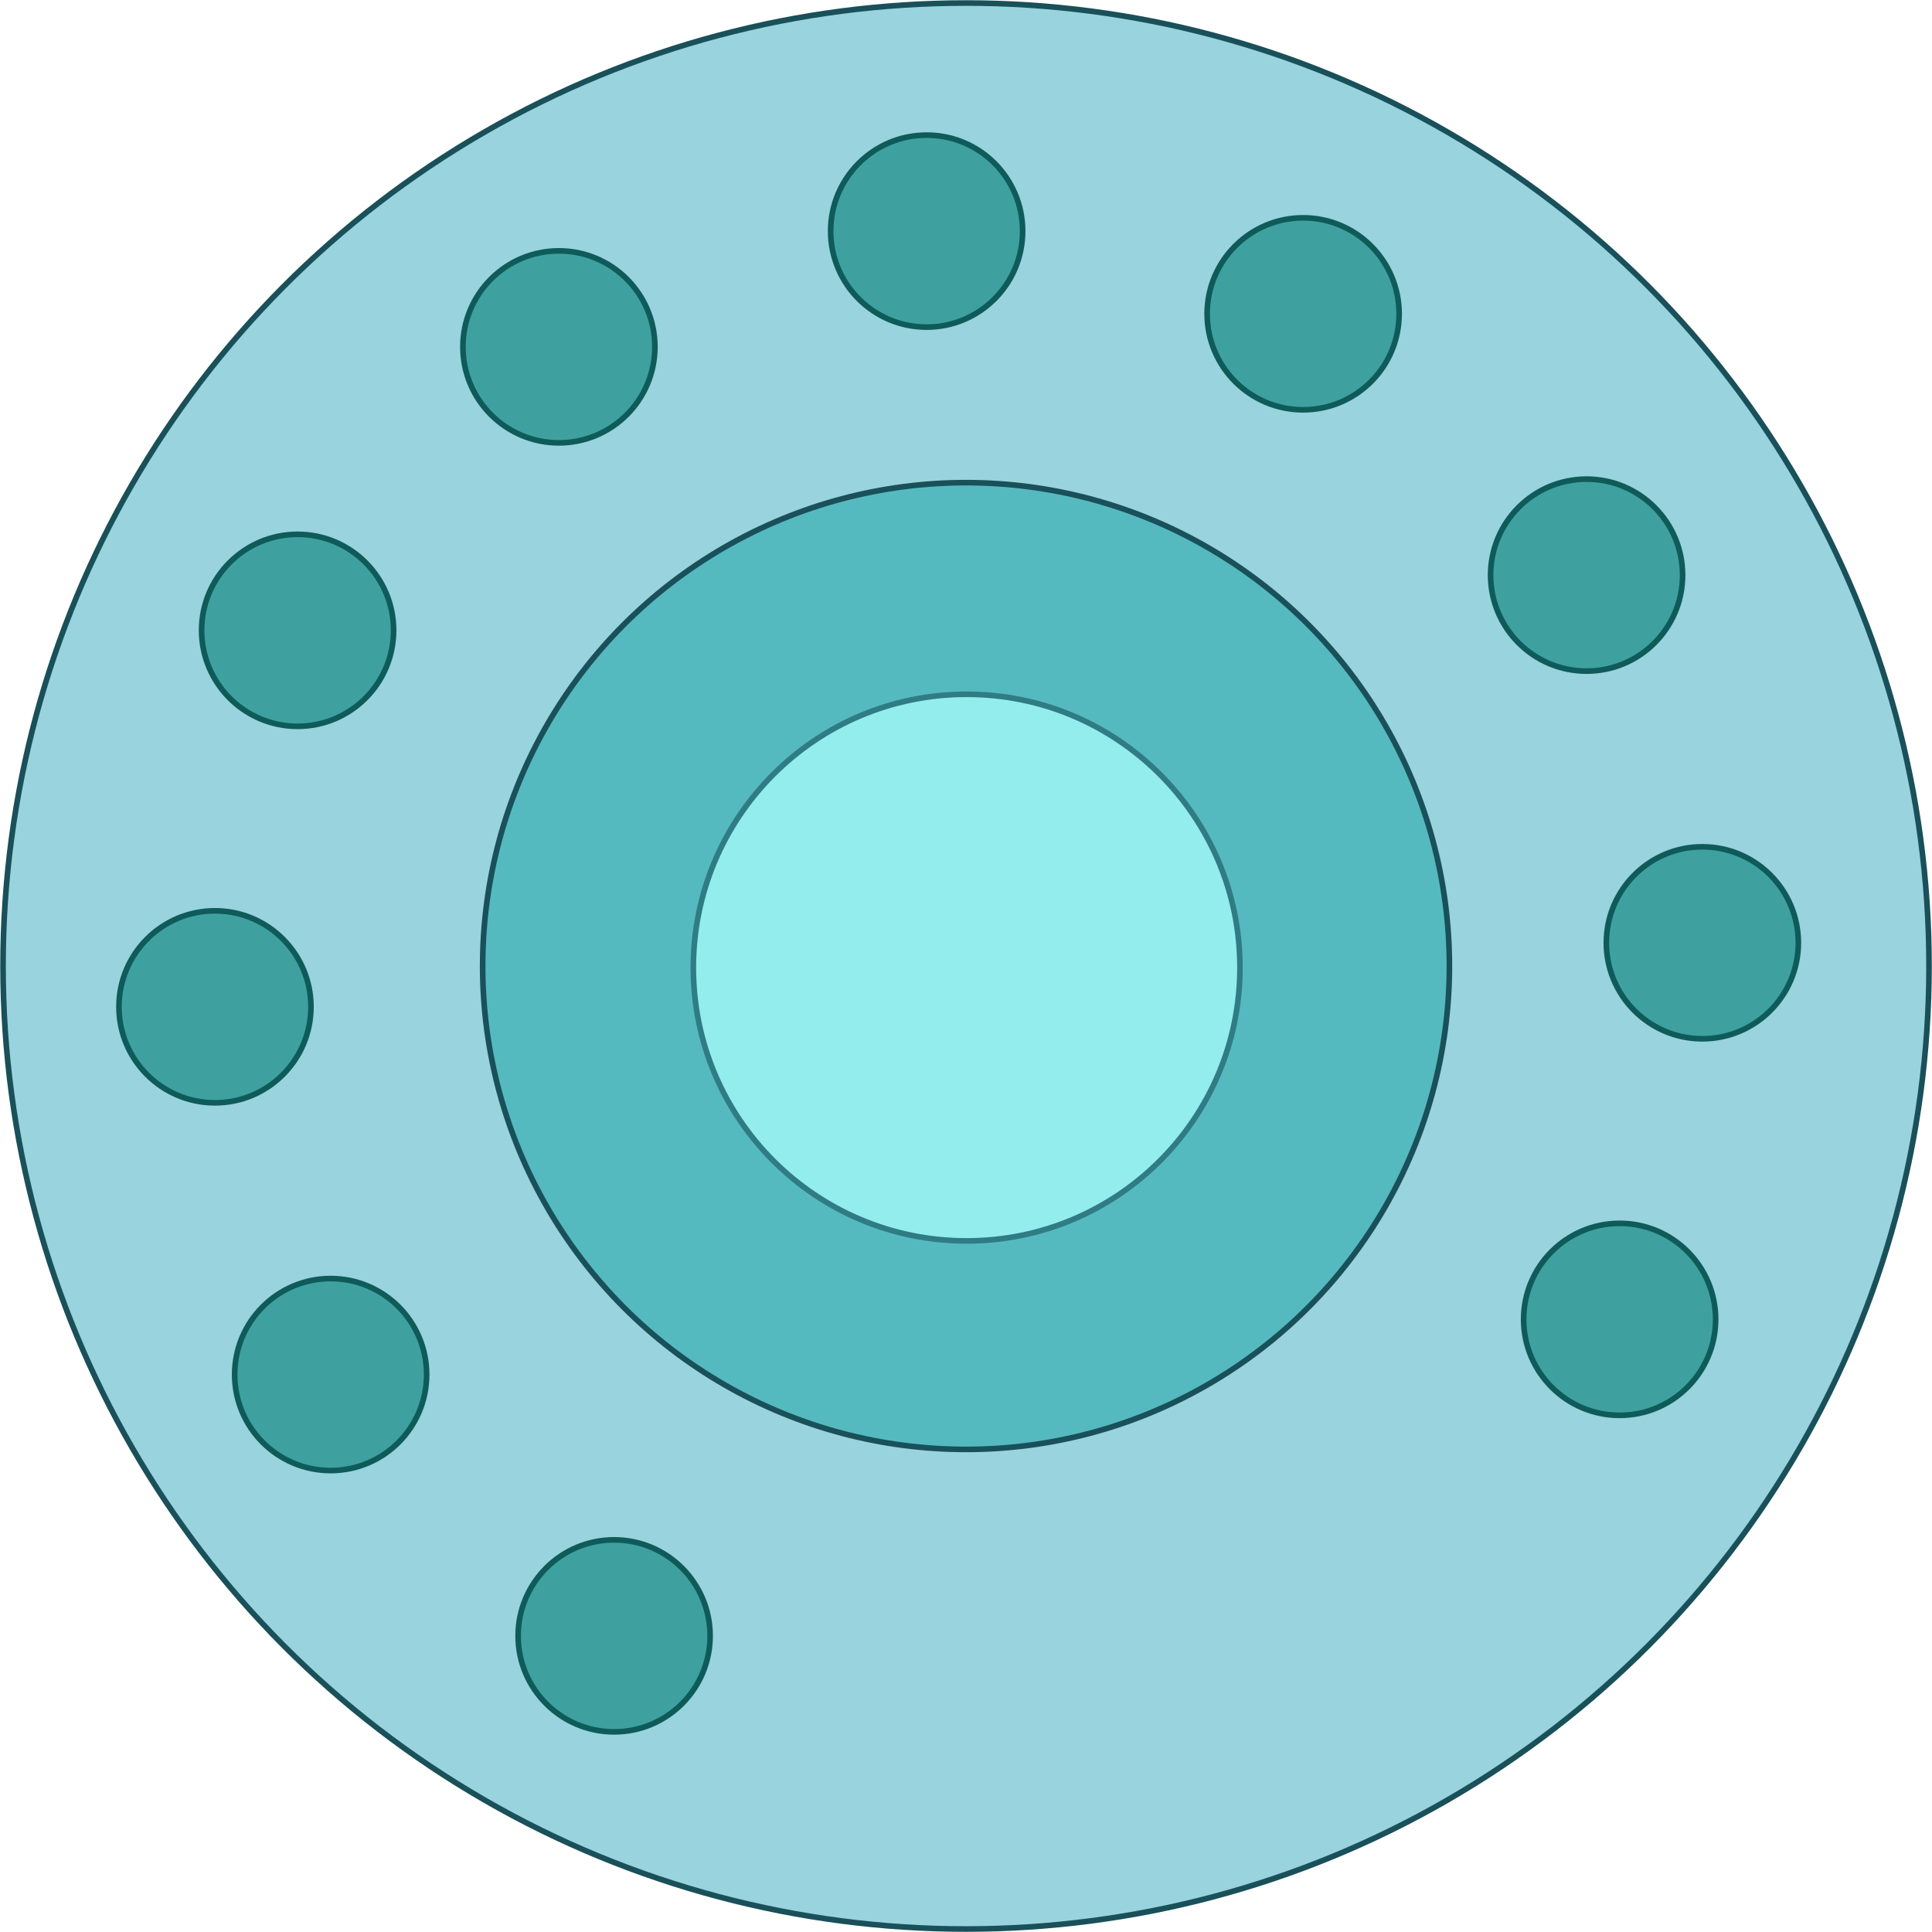 <?xml version="1.0" encoding="UTF-8"?>
<svg id="Layer_2" data-name="Layer 2" xmlns="http://www.w3.org/2000/svg" xmlns:xlink="http://www.w3.org/1999/xlink" viewBox="0 0 344.33 344.33">
  <defs>
    <style>
      .cls-1 {
        filter: url(#drop-shadow-2);
      }

      .cls-2 {
        fill: #3fa0a0;
        stroke: #0e5b59;
      }

      .cls-2, .cls-3, .cls-4, .cls-5 {
        stroke-miterlimit: 10;
      }

      .cls-3 {
        fill: #99d3dd;
      }

      .cls-3, .cls-4 {
        stroke: #195059;
      }

      .cls-4 {
        fill: #55babf;
      }

      .cls-5 {
        fill: #94eded;
        filter: url(#drop-shadow-1);
        stroke: #2f7c84;
      }
    </style>
    <filter id="drop-shadow-1" x="123.07" y="122.23" width="98.43" height="99.43" filterUnits="userSpaceOnUse">
      <feOffset dx="0" dy="1"/>
      <feGaussianBlur result="blur" stdDeviation="0"/>
      <feFlood flood-color="#000" flood-opacity=".4"/>
      <feComposite in2="blur" operator="in"/>
      <feComposite in="SourceGraphic"/>
    </filter>
    <filter id="drop-shadow-2" x="20.69" y="22.58" width="300.32" height="286.59" filterUnits="userSpaceOnUse">
      <feOffset dx="0" dy="1"/>
      <feGaussianBlur result="blur-2" stdDeviation="0"/>
      <feFlood flood-color="#000" flood-opacity=".4"/>
      <feComposite in2="blur-2" operator="in"/>
      <feComposite in="SourceGraphic"/>
    </filter>
  </defs>
  <g id="rotary_dail">
    <g>
      <circle class="cls-3" cx="172.17" cy="172.17" r="171.63"/>
      <circle class="cls-4" cx="172.17" cy="172.17" r="86.15"/>
      <circle class="cls-5" cx="172.28" cy="171.45" r="48.71"/>
      <g class="cls-1">
        <circle class="cls-2" cx="165.15" cy="40.19" r="17.11"/>
        <circle class="cls-2" cx="99.61" cy="60.82" r="17.11"/>
        <circle class="cls-2" cx="288.66" cy="234.14" r="17.11"/>
        <circle class="cls-2" cx="232.25" cy="54.93" r="17.11"/>
        <circle class="cls-2" cx="282.77" cy="101.5" r="17.11"/>
        <circle class="cls-2" cx="38.31" cy="178.44" r="17.11"/>
        <circle class="cls-2" cx="58.93" cy="243.98" r="17.11"/>
        <circle class="cls-2" cx="109.45" cy="290.55" r="17.11"/>
        <circle class="cls-2" cx="53.04" cy="111.34" r="17.11"/>
        <circle class="cls-2" cx="303.4" cy="167.03" r="17.11"/>
      </g>
    </g>
  </g>
</svg>